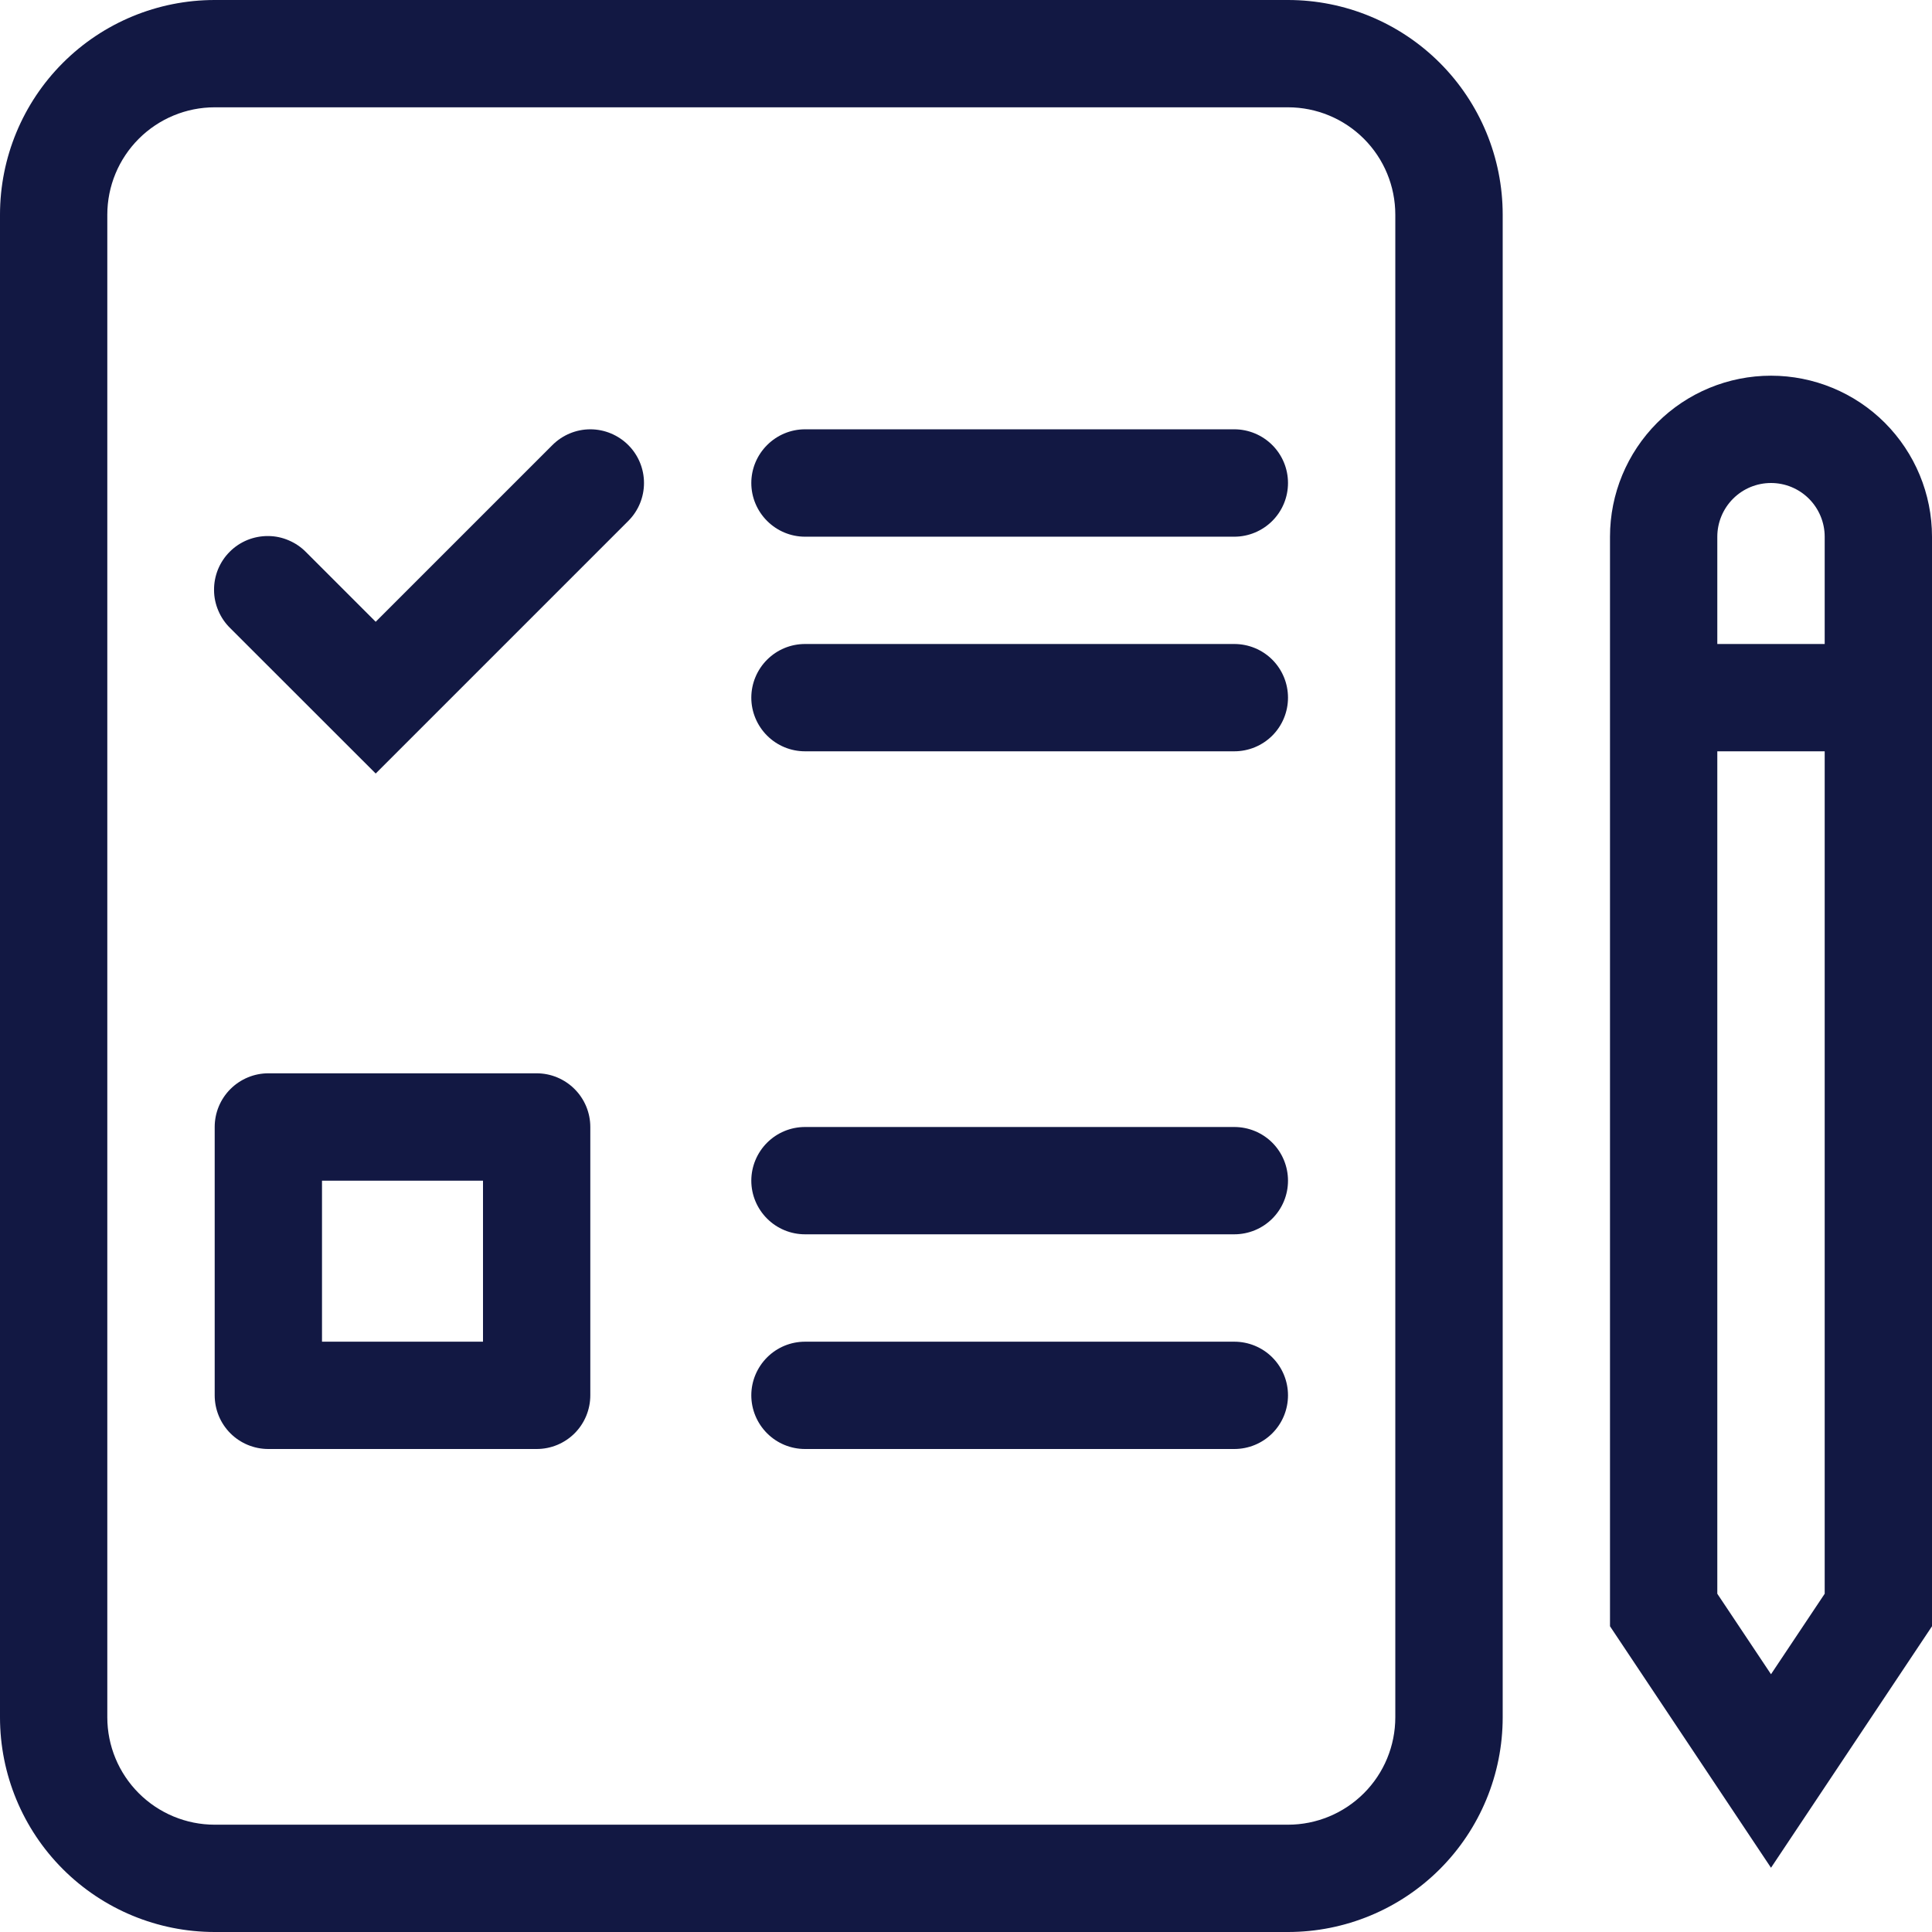 <svg width="24" height="24" viewBox="0 0 24 24" fill="none" xmlns="http://www.w3.org/2000/svg">
<path fill-rule="evenodd" clip-rule="evenodd" d="M20 6.667C20 6.136 20.211 5.628 20.586 5.252C20.961 4.877 21.47 4.667 22 4.667C22.53 4.667 23.039 4.877 23.414 5.252C23.789 5.628 24 6.136 24 6.667V20.202L22 23.202L20 20.202V6.667ZM22 6C21.823 6 21.654 6.07 21.529 6.195C21.404 6.32 21.333 6.49 21.333 6.667V19.798L22 20.798L22.667 19.798V6.667C22.667 6.49 22.596 6.32 22.471 6.195C22.346 6.07 22.177 6 22 6Z" fill="#121843"/>
<path fill-rule="evenodd" clip-rule="evenodd" d="M23.333 9.333H20.667V8H23.333V9.333ZM2.667 1.333C2.313 1.333 1.974 1.474 1.724 1.724C1.474 1.974 1.333 2.313 1.333 2.667V21.333C1.333 21.687 1.474 22.026 1.724 22.276C1.974 22.526 2.313 22.667 2.667 22.667H16C16.354 22.667 16.693 22.526 16.943 22.276C17.193 22.026 17.333 21.687 17.333 21.333V2.667C17.333 2.313 17.193 1.974 16.943 1.724C16.693 1.474 16.354 1.333 16 1.333H2.667ZM0 2.667C0 1.959 0.281 1.281 0.781 0.781C1.281 0.281 1.959 0 2.667 0H16C16.707 0 17.386 0.281 17.886 0.781C18.386 1.281 18.667 1.959 18.667 2.667V21.333C18.667 22.041 18.386 22.719 17.886 23.219C17.386 23.719 16.707 24 16 24H2.667C1.959 24 1.281 23.719 0.781 23.219C0.281 22.719 0 22.041 0 21.333V2.667Z" fill="#121843"/>
<path fill-rule="evenodd" clip-rule="evenodd" d="M9.333 6C9.333 5.823 9.404 5.654 9.529 5.529C9.654 5.404 9.823 5.333 10 5.333H15.333C15.51 5.333 15.68 5.404 15.805 5.529C15.93 5.654 16 5.823 16 6C16 6.177 15.93 6.346 15.805 6.471C15.68 6.596 15.51 6.667 15.333 6.667H10C9.823 6.667 9.654 6.596 9.529 6.471C9.404 6.346 9.333 6.177 9.333 6ZM9.333 8.667C9.333 8.49 9.404 8.32 9.529 8.195C9.654 8.07 9.823 8 10 8H15.333C15.51 8 15.68 8.07 15.805 8.195C15.93 8.32 16 8.49 16 8.667C16 8.843 15.93 9.013 15.805 9.138C15.68 9.263 15.51 9.333 15.333 9.333H10C9.823 9.333 9.654 9.263 9.529 9.138C9.404 9.013 9.333 8.843 9.333 8.667ZM9.333 14.667C9.333 14.49 9.404 14.32 9.529 14.195C9.654 14.07 9.823 14 10 14H15.333C15.51 14 15.68 14.07 15.805 14.195C15.93 14.32 16 14.49 16 14.667C16 14.844 15.93 15.013 15.805 15.138C15.68 15.263 15.51 15.333 15.333 15.333H10C9.823 15.333 9.654 15.263 9.529 15.138C9.404 15.013 9.333 14.844 9.333 14.667ZM9.333 17.333C9.333 17.157 9.404 16.987 9.529 16.862C9.654 16.737 9.823 16.667 10 16.667H15.333C15.51 16.667 15.68 16.737 15.805 16.862C15.93 16.987 16 17.157 16 17.333C16 17.51 15.93 17.68 15.805 17.805C15.68 17.93 15.51 18 15.333 18H10C9.823 18 9.654 17.93 9.529 17.805C9.404 17.68 9.333 17.51 9.333 17.333ZM4 14.667V16.667H6V14.667H4ZM3.333 13.333H6.667C6.844 13.333 7.013 13.404 7.138 13.529C7.263 13.654 7.333 13.823 7.333 14V17.333C7.333 17.51 7.263 17.68 7.138 17.805C7.013 17.93 6.844 18 6.667 18H3.333C3.157 18 2.987 17.93 2.862 17.805C2.737 17.68 2.667 17.51 2.667 17.333V14C2.667 13.823 2.737 13.654 2.862 13.529C2.987 13.404 3.157 13.333 3.333 13.333ZM7.805 5.529C7.93 5.654 8 5.823 8 6C8 6.177 7.93 6.346 7.805 6.471L4.667 9.609L2.862 7.805C2.798 7.743 2.748 7.67 2.713 7.588C2.678 7.507 2.659 7.419 2.659 7.331C2.658 7.242 2.675 7.155 2.708 7.073C2.742 6.991 2.791 6.916 2.854 6.854C2.916 6.791 2.991 6.742 3.073 6.708C3.155 6.675 3.243 6.658 3.331 6.659C3.42 6.659 3.507 6.678 3.588 6.713C3.67 6.748 3.743 6.798 3.805 6.862L4.667 7.724L6.862 5.529C6.987 5.404 7.157 5.333 7.333 5.333C7.51 5.333 7.68 5.404 7.805 5.529Z" fill="#121843"/>
</svg>
